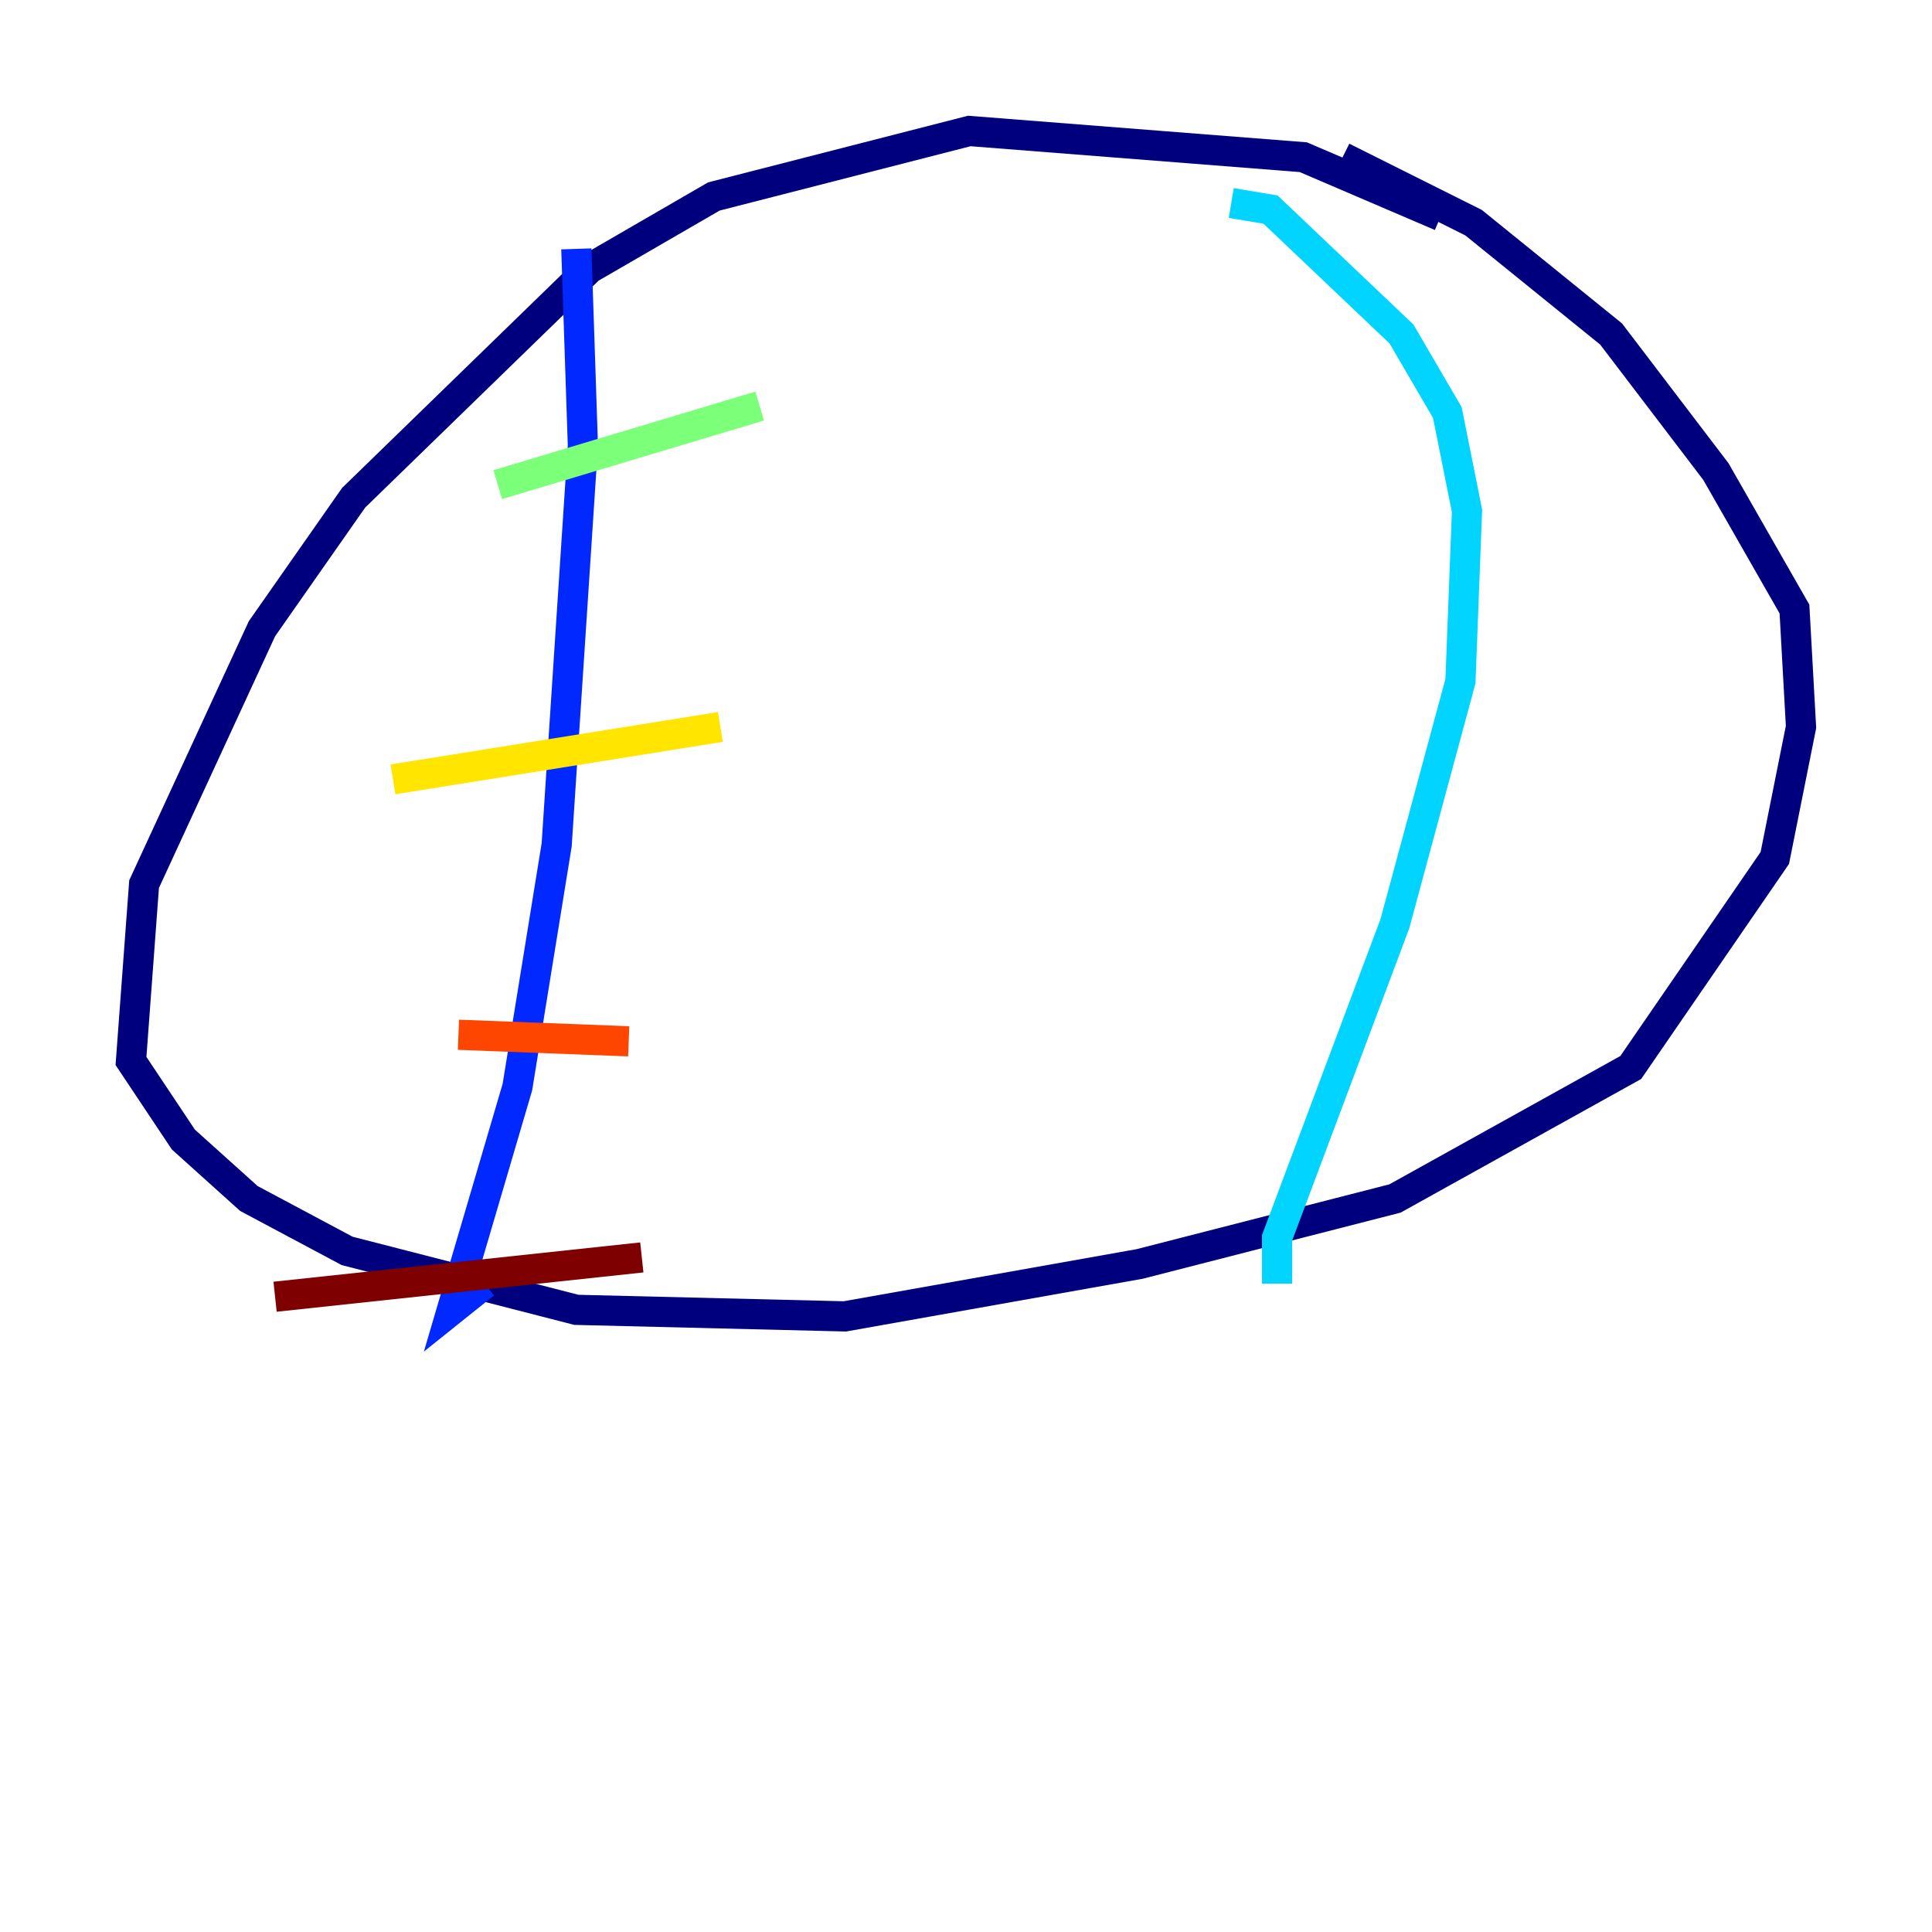 <?xml version="1.0" encoding="utf-8" ?>
<svg baseProfile="tiny" height="128" version="1.2" viewBox="0,0,128,128" width="128" xmlns="http://www.w3.org/2000/svg" xmlns:ev="http://www.w3.org/2001/xml-events" xmlns:xlink="http://www.w3.org/1999/xlink"><defs /><polyline fill="none" points="95.458,14.319 86.346,10.414 64.217,8.678 47.295,13.017 39.051,17.79 23.43,32.976 17.356,41.654 9.546,58.576 8.678,70.291 12.149,75.498 16.488,79.403 22.997,82.875 38.183,86.78 55.973,87.214 75.498,83.742 92.42,79.403 108.041,70.725 117.586,56.841 119.322,48.163 118.888,40.352 113.681,31.241 106.739,22.129 97.627,14.752 88.949,10.414" stroke="#00007f" stroke-width="2" /><polyline fill="none" points="38.183,16.488 38.617,29.505 36.881,55.973 34.278,72.027 29.939,86.78 32.108,85.044" stroke="#0028ff" stroke-width="2" /><polyline fill="none" points="81.573,13.451 84.176,13.885 92.854,22.129 95.891,27.336 97.193,33.844 96.759,45.125 92.42,61.18 84.61,82.007 84.61,85.044" stroke="#00d4ff" stroke-width="2" /><polyline fill="none" points="32.976,32.108 50.332,26.902" stroke="#7cff79" stroke-width="2" /><polyline fill="none" points="26.034,51.634 47.729,48.163" stroke="#ffe500" stroke-width="2" /><polyline fill="none" points="30.373,68.556 41.654,68.99" stroke="#ff4600" stroke-width="2" /><polyline fill="none" points="18.224,85.912 42.522,83.308" stroke="#7f0000" stroke-width="2" /></svg>